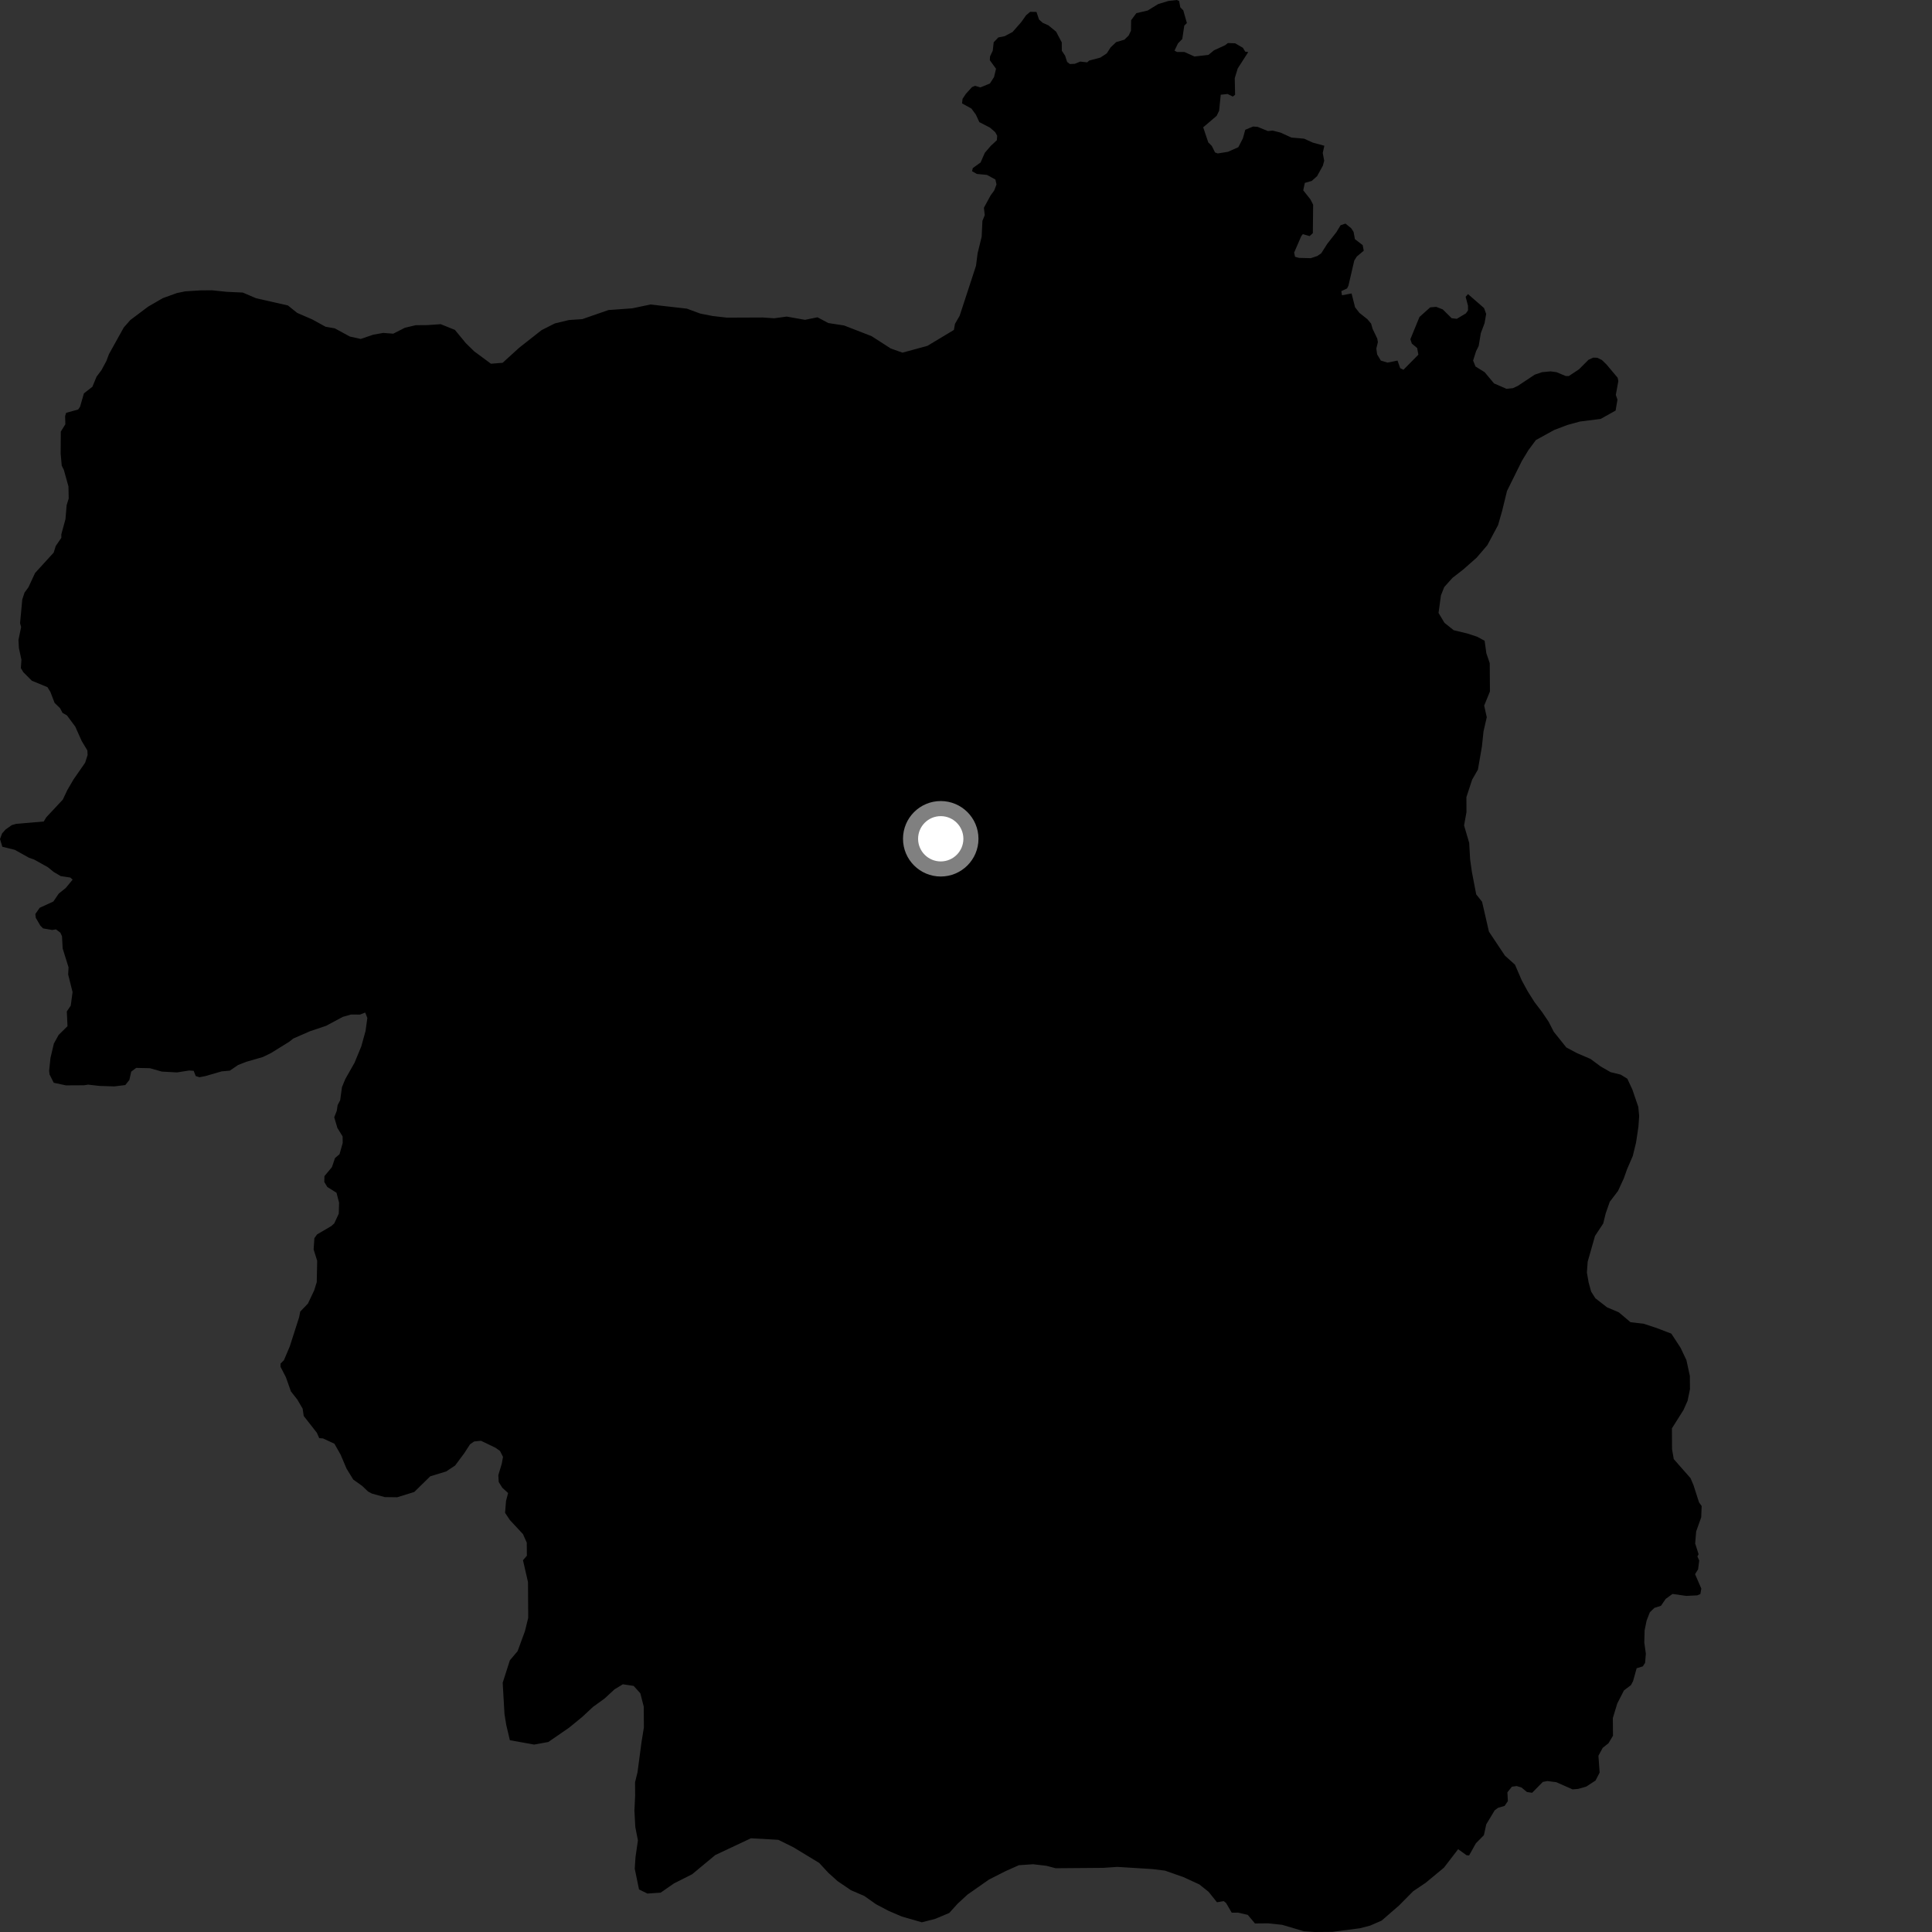 <?xml version="1.0" encoding="utf-8" ?>
<svg baseProfile="full" height="1024" version="1.1" width="1024" xmlns="http://www.w3.org/2000/svg" xmlns:ev="http://www.w3.org/2001/xml-events" xmlns:xlink="http://www.w3.org/1999/xlink"><rect width="100%" height="100%" fill="#333333" stroke="none"/><defs /><polygon fill="black" points="511.958,49.707 510.175,52.38 509.903,54.8 514.866,57.532 517.21,60.72 519.076,64.734 524.687,67.629 527.438,70.011 528.532,71.942 528.342,74.331 525.137,77.301 521.976,80.986 519.741,86.109 515.608,89.088 515.21,90.741 517.719,92.184 523.107,92.711 527.594,95.145 528.167,97.771 526.951,100.956 525.05,103.57 521.49,110.113 521.936,114.026 520.7,117.069 520.306,125.445 518.147,134.27 517.304,140.879 508.637,167.363 506.14,171.684 505.587,174.871 491.527,183.318 478.335,186.909 472.154,184.735 461.963,178.171 447.39,172.511 439.021,171.222 433.283,168.168 426.674,169.517 416.974,167.797 410.384,168.694 404.21,168.275 385.282,168.356 377.795,167.503 371.163,166.204 364.104,163.596 344.766,161.391 335.14,163.414 322.485,164.337 308.621,169.15 301.555,169.623 294.07,171.424 287.033,174.984 275.163,184.317 266.393,192.295 260.218,192.781 251.341,186.228 246.887,181.862 241.108,174.847 233.583,171.821 226.516,172.312 220.323,172.367 214.586,173.73 208.411,176.86 203.111,176.456 197.797,177.391 191.192,179.649 185.436,178.376 177.438,174.028 172.571,173.185 165.473,169.289 157.49,165.831 152.607,161.902 135.771,158.085 128.671,155.058 120.266,154.681 112.322,153.856 106.12,153.915 98.163,154.419 93.741,155.332 86.252,158.034 78.567,162.49 69.089,169.608 65.582,173.601 57.723,187.754 56.413,191.286 53.793,196.15 51.159,199.687 48.978,204.993 44.481,208.491 42.427,215.597 41.44,217.045 35.049,218.807 34.511,220.574 34.638,224.869 32.227,228.742 32.153,240.417 32.721,246.809 33.829,249.012 36.28,257.814 36.416,264.204 35.322,267.749 34.688,275.23 32.504,283.188 32.514,285.058 29.551,289.373 28.457,292.885 18.584,303.707 15.093,311.231 13.001,314.095 11.806,317.732 10.637,330.308 11.195,332.386 9.789,339.133 10.015,343.43 11.358,349.706 11.051,354.105 12.385,356.3 16.899,360.808 25.167,364.218 26.717,366.752 28.945,372.563 31.809,375.326 33.142,377.849 35.471,379.168 39.883,385.11 43.332,392.798 46.313,397.763 46.43,400.187 45.126,404.255 38.987,413.094 35.693,418.731 33.293,423.807 24.509,433.199 23.194,435.414 8.564,436.654 6.243,437.33 2.961,439.64 1.103,441.741 0.0,444.715 1.228,448.795 7.84,450.428 15.333,454.606 18.088,455.579 25.376,459.642 28.459,462.162 32.201,464.368 37.275,465.116 38.498,466.226 34.864,470.634 31.136,473.63 28.287,477.815 21.032,481.145 18.738,484.442 18.955,486.441 21.391,490.618 22.827,492.066 27.685,492.915 29.654,492.585 31.974,494.325 32.859,496.203 33.212,502.707 36.329,512.713 36.124,516.48 38.46,525.831 37.502,532.984 35.414,536.091 35.772,543.897 31.062,548.559 28.544,553.127 26.744,560.782 26.041,567.52 26.268,569.497 28.479,573.881 34.953,575.268 44.581,575.214 46.685,574.875 52.621,575.553 60.552,575.819 66.41,575.104 68.56,572.408 69.551,567.985 72.175,566.008 79.464,566.169 85.775,567.965 93.84,568.403 100.232,567.391 102.65,567.565 103.742,570.344 105.733,570.944 108.777,570.371 117.483,567.851 121.834,567.457 126.212,564.461 130.577,562.764 139.292,560.253 143.656,558.126 153.285,552.156 155.474,550.431 164.212,546.608 172.927,543.665 181.674,538.971 186.027,537.713 190.809,537.749 193.572,536.672 194.692,539.533 193.751,546.444 191.48,554.641 187.907,563.286 183.035,571.886 181.244,576.203 180.303,583.126 178.951,585.724 178.498,588.735 177.153,592.182 178.823,597.833 181.59,602.32 181.641,605.793 179.953,611.752 177.564,613.782 175.933,618.605 171.947,623.377 171.893,626.513 173.491,629.131 178.357,632.19 179.713,637.401 179.56,643.252 177.169,648.42 175.575,649.859 168.078,654.243 166.627,656.238 166.229,662.243 168.115,668.266 167.881,679.561 166.531,683.903 163.213,690.925 159.117,695.177 158.558,698.117 153.586,713.645 150.463,720.977 148.706,722.703 148.683,724.426 151.564,730.024 154.186,737.466 157.605,741.825 160.398,746.604 160.983,750.502 167.947,759.406 169.194,762.241 171.217,762.401 177.243,765.198 180.541,771.004 183.681,778.418 187.242,784.213 191.884,787.5 195.101,790.557 197.204,791.66 203.949,793.496 210.518,793.577 219.561,790.781 228.034,782.476 236.47,779.903 241.212,776.768 246.127,770.154 249.102,765.547 251.302,764.003 254.944,763.644 262.66,767.356 265.004,769.033 266.604,772.177 265.945,775.805 264.121,781.863 264.339,785.504 266.246,788.557 269.303,791.334 268.199,795.546 267.704,801.834 270.27,805.687 277.183,813.111 279.196,817.64 279.251,824.556 277.195,826.963 279.85,838.543 279.967,857.477 278.241,864.532 274.346,875.134 270.239,880 266.438,891.885 267.392,908.548 268.327,914.258 270.242,922.342 283.104,924.662 290.614,923.296 301.583,915.743 308.613,909.991 314.33,904.676 320.453,900.244 325.726,895.37 330.118,892.71 335.856,893.563 339.392,897.503 341.195,904.538 341.273,915.553 339.999,923.485 337.895,939.343 336.591,944.639 336.64,951.694 336.253,959.609 336.731,968.42 338.11,975.458 336.835,984.267 336.425,990.429 338.69,1001.433 343.119,1003.62 350.169,1003.141 357.19,998.265 366.853,993.385 379.121,983.209 398.008,974.327 412.535,975.142 420.497,979.078 434.201,987.397 439.07,992.662 443.948,997.045 451.035,1001.861 458.097,1004.901 464.289,1009.274 470.926,1012.776 477.999,1015.814 488.6,1018.857 495.642,1017.046 503.118,1013.92 507.504,1009.057 512.783,1004.182 524.19,996.193 532.997,991.732 540.039,988.596 547.576,988.088 554.649,988.915 559.515,990.203 584.73,990.001 592.239,989.492 610.838,990.65 617.479,991.475 627.249,994.907 635.688,998.792 640.592,1002.707 645.016,1008.232 648.617,1007.638 649.839,1008.613 652.842,1013.77 656.271,1013.739 661.355,1014.932 665.157,1019.472 672.07,1019.401 679.606,1020.202 691.144,1023.621 696.9,1024.0 706.201,1023.916 720.816,1022.013 726.118,1020.643 732.305,1017.951 741.541,1009.935 749.011,1002.381 755.631,997.93 765.307,989.915 772.845,980.113 777.326,983.323 778.656,983.426 782.235,977.004 786.492,972.678 787.754,966.937 792.207,959.519 793.953,958.193 797.471,957.174 799.214,954.615 798.948,949.995 801.333,946.995 803.866,946.644 806.407,947.412 809.295,949.792 812.055,950.22 817.73,944.456 820.153,943.991 824.883,944.603 833.506,948.414 836.472,948.154 840.75,946.928 845.675,943.708 847.842,939.496 847.199,930.596 849.474,926.384 852.536,923.948 854.918,919.962 854.836,910.61 857.187,902.878 860.75,895.924 864.453,893.149 865.546,891.064 867.454,884.215 870.744,883.205 871.934,881.335 872.335,876.48 871.514,870.631 871.679,864.144 872.73,858.962 874.45,854.556 876.843,852.224 880.348,851.102 882.847,847.455 886.451,844.824 893.774,845.86 899.549,845.575 901.229,844.886 901.731,841.979 898.431,834.351 900.026,831.773 900.616,827.104 899.656,824.941 900.295,823.771 898.479,818.099 898.995,811.716 901.676,804.204 901.912,798.243 900.508,796.265 897.587,787.149 896.009,783.449 887.132,773.358 886.212,768.076 886.152,757.063 892.272,747.342 894.443,742.488 895.717,736.323 895.662,729.279 893.843,720.903 890.719,714.315 885.831,706.848 877.89,703.814 871.258,701.639 864.194,700.786 857.984,695.545 851.786,692.927 845.586,688.115 843.352,684.601 842.01,679.765 841.093,674.487 841.493,668.766 845.388,655.079 849.75,648.453 851.044,643.153 853.204,636.982 857.584,631.227 860.636,624.604 862.364,619.745 865.406,612.692 867.129,605.64 868.392,597.258 868.791,591.529 868.335,586.684 865.182,577.447 862.505,571.733 858.956,569.556 853.649,568.272 848.339,565.215 843.021,561.266 835.944,558.232 830.201,555.186 823.518,546.854 820.833,541.583 817.273,536.321 813.264,531.061 809.686,525.36 806.568,519.648 802.971,511.305 797.638,506.497 789.167,493.786 785.53,477.961 782.415,474.02 780.135,462.137 779.202,455.544 778.7,446.732 775.989,437.5 777.264,430.448 777.223,422.516 780.255,413.242 783.325,407.928 785.461,395.586 786.294,387.645 788.019,380.144 786.645,373.986 789.703,366.473 789.592,351.496 787.796,346.22 786.88,339.622 782.879,337.456 777.571,335.732 770.479,334.027 765.584,330.103 762.454,324.847 763.728,315.58 765.465,311.16 769.848,306.279 775.574,301.828 782.624,295.604 788.321,288.954 793.996,278.335 796.152,270.828 798.737,260.233 806.604,244.329 810.102,238.57 814.04,233.251 823.715,227.916 830.772,225.23 837.387,223.426 848.389,222.033 856.307,217.599 857.29,211.802 856.414,209.318 857.756,201.99 857.403,200.231 851.462,193.156 849.064,190.829 846.606,189.635 844.418,189.547 841.943,190.694 836.872,195.768 831.51,199.309 829.881,199.311 825,197.263 821.902,196.835 817.312,197.258 813.496,198.55 804.445,204.537 801.88,205.735 798.487,206.086 791.859,203.218 786.885,197.253 782.057,194.262 780.776,191.096 782.357,186.127 783.742,183.347 784.862,176.571 786.839,171.338 787.699,166.381 786.58,163.286 778.08,155.885 776.821,157.305 778.074,162.097 778.076,164.498 776.952,166.102 772.148,168.976 769.428,168.673 764.683,163.986 761.199,162.638 758.022,162.916 752.355,167.997 747.519,179.803 748.311,182.122 751.121,184.46 751.762,187.986 743.854,195.982 742.132,195.134 740.718,191.108 735.417,192.183 731.888,191.132 729.906,187.832 729.481,184.736 730.307,181.352 729.984,179.463 727.497,174.292 726.722,171.544 724.714,169.153 720.537,165.855 718.214,162.872 716.366,155.546 711.281,156.498 710.931,154.31 713.953,152.89 714.683,151.469 717.784,138.127 719.124,135.979 722.812,132.884 722.254,129.921 718.13,126.755 717.436,122.945 716.231,121.035 713.126,118.503 710.553,119.371 708.304,123.059 703.491,129.212 700.297,134.238 698.156,135.71 694.756,136.843 688.465,136.681 686.404,136.099 685.926,133.862 689.723,125.096 690.524,124.105 694.115,125.136 695.833,123.584 695.992,108.485 694.544,105.666 690.746,100.877 691.599,96.925 695.243,95.902 698.076,93.379 701.135,87.843 701.854,85.177 701.08,81.072 701.933,77.252 695.835,75.599 691.183,73.495 684.446,72.904 678.68,70.27 674.56,69.217 671.987,69.463 666.591,67.247 664.161,67.064 660.015,68.779 658.773,73.302 656.344,78.02 650.829,80.461 645.441,81.328 643.993,80.807 642.293,77.356 640.414,75.485 637.717,67.48 644.851,61.393 646.164,58.678 647.019,50.203 650.654,49.825 653.414,51.185 654.629,50.213 654.44,41.454 656.016,36.277 661.591,27.619 660,27.375 658.776,25.344 654.641,22.944 650.828,22.821 649.255,24.006 643.471,26.648 640.521,29.078 633.102,29.954 627.752,27.553 623.805,27.542 622.51,26.817 624.373,22.979 626.63,20.673 627.693,13.608 629.069,12.2 627.156,5.472 625.591,3.92 624.963,0.552 623.723,0.0 619.164,0.529 613.832,2.171 608.274,5.589 602.293,6.975 599.523,10.7 599.43,16.283 598.214,18.825 595.976,21.019 591.587,22.323 588.626,25.15 586.619,28.283 583.237,30.517 577.264,32.115 576.239,33.044 572.543,32.644 569.674,33.816 567.056,33.937 565.61,32.834 564.524,29.524 562.789,26.89 562.757,22.469 559.776,16.811 555.704,13.449 552.676,12.101 550.699,10.344 549.361,6.331 546.026,6.267 543.866,8.082 541.319,11.673 536.692,16.947 532.492,19.179 529.146,19.829 526.671,22.409 526.181,26.84 524.739,29.923 524.62,31.903 527.917,36.459 526.861,40.839 524.672,44.257 519.634,46.325 516.837,45.494 515.209,46.136 511.958,49.707" /><circle cx="498.611" cy="444.571" fill="rgb(100%,100%,100%)" r="16" stroke="grey" stroke-width="8" /></svg>
